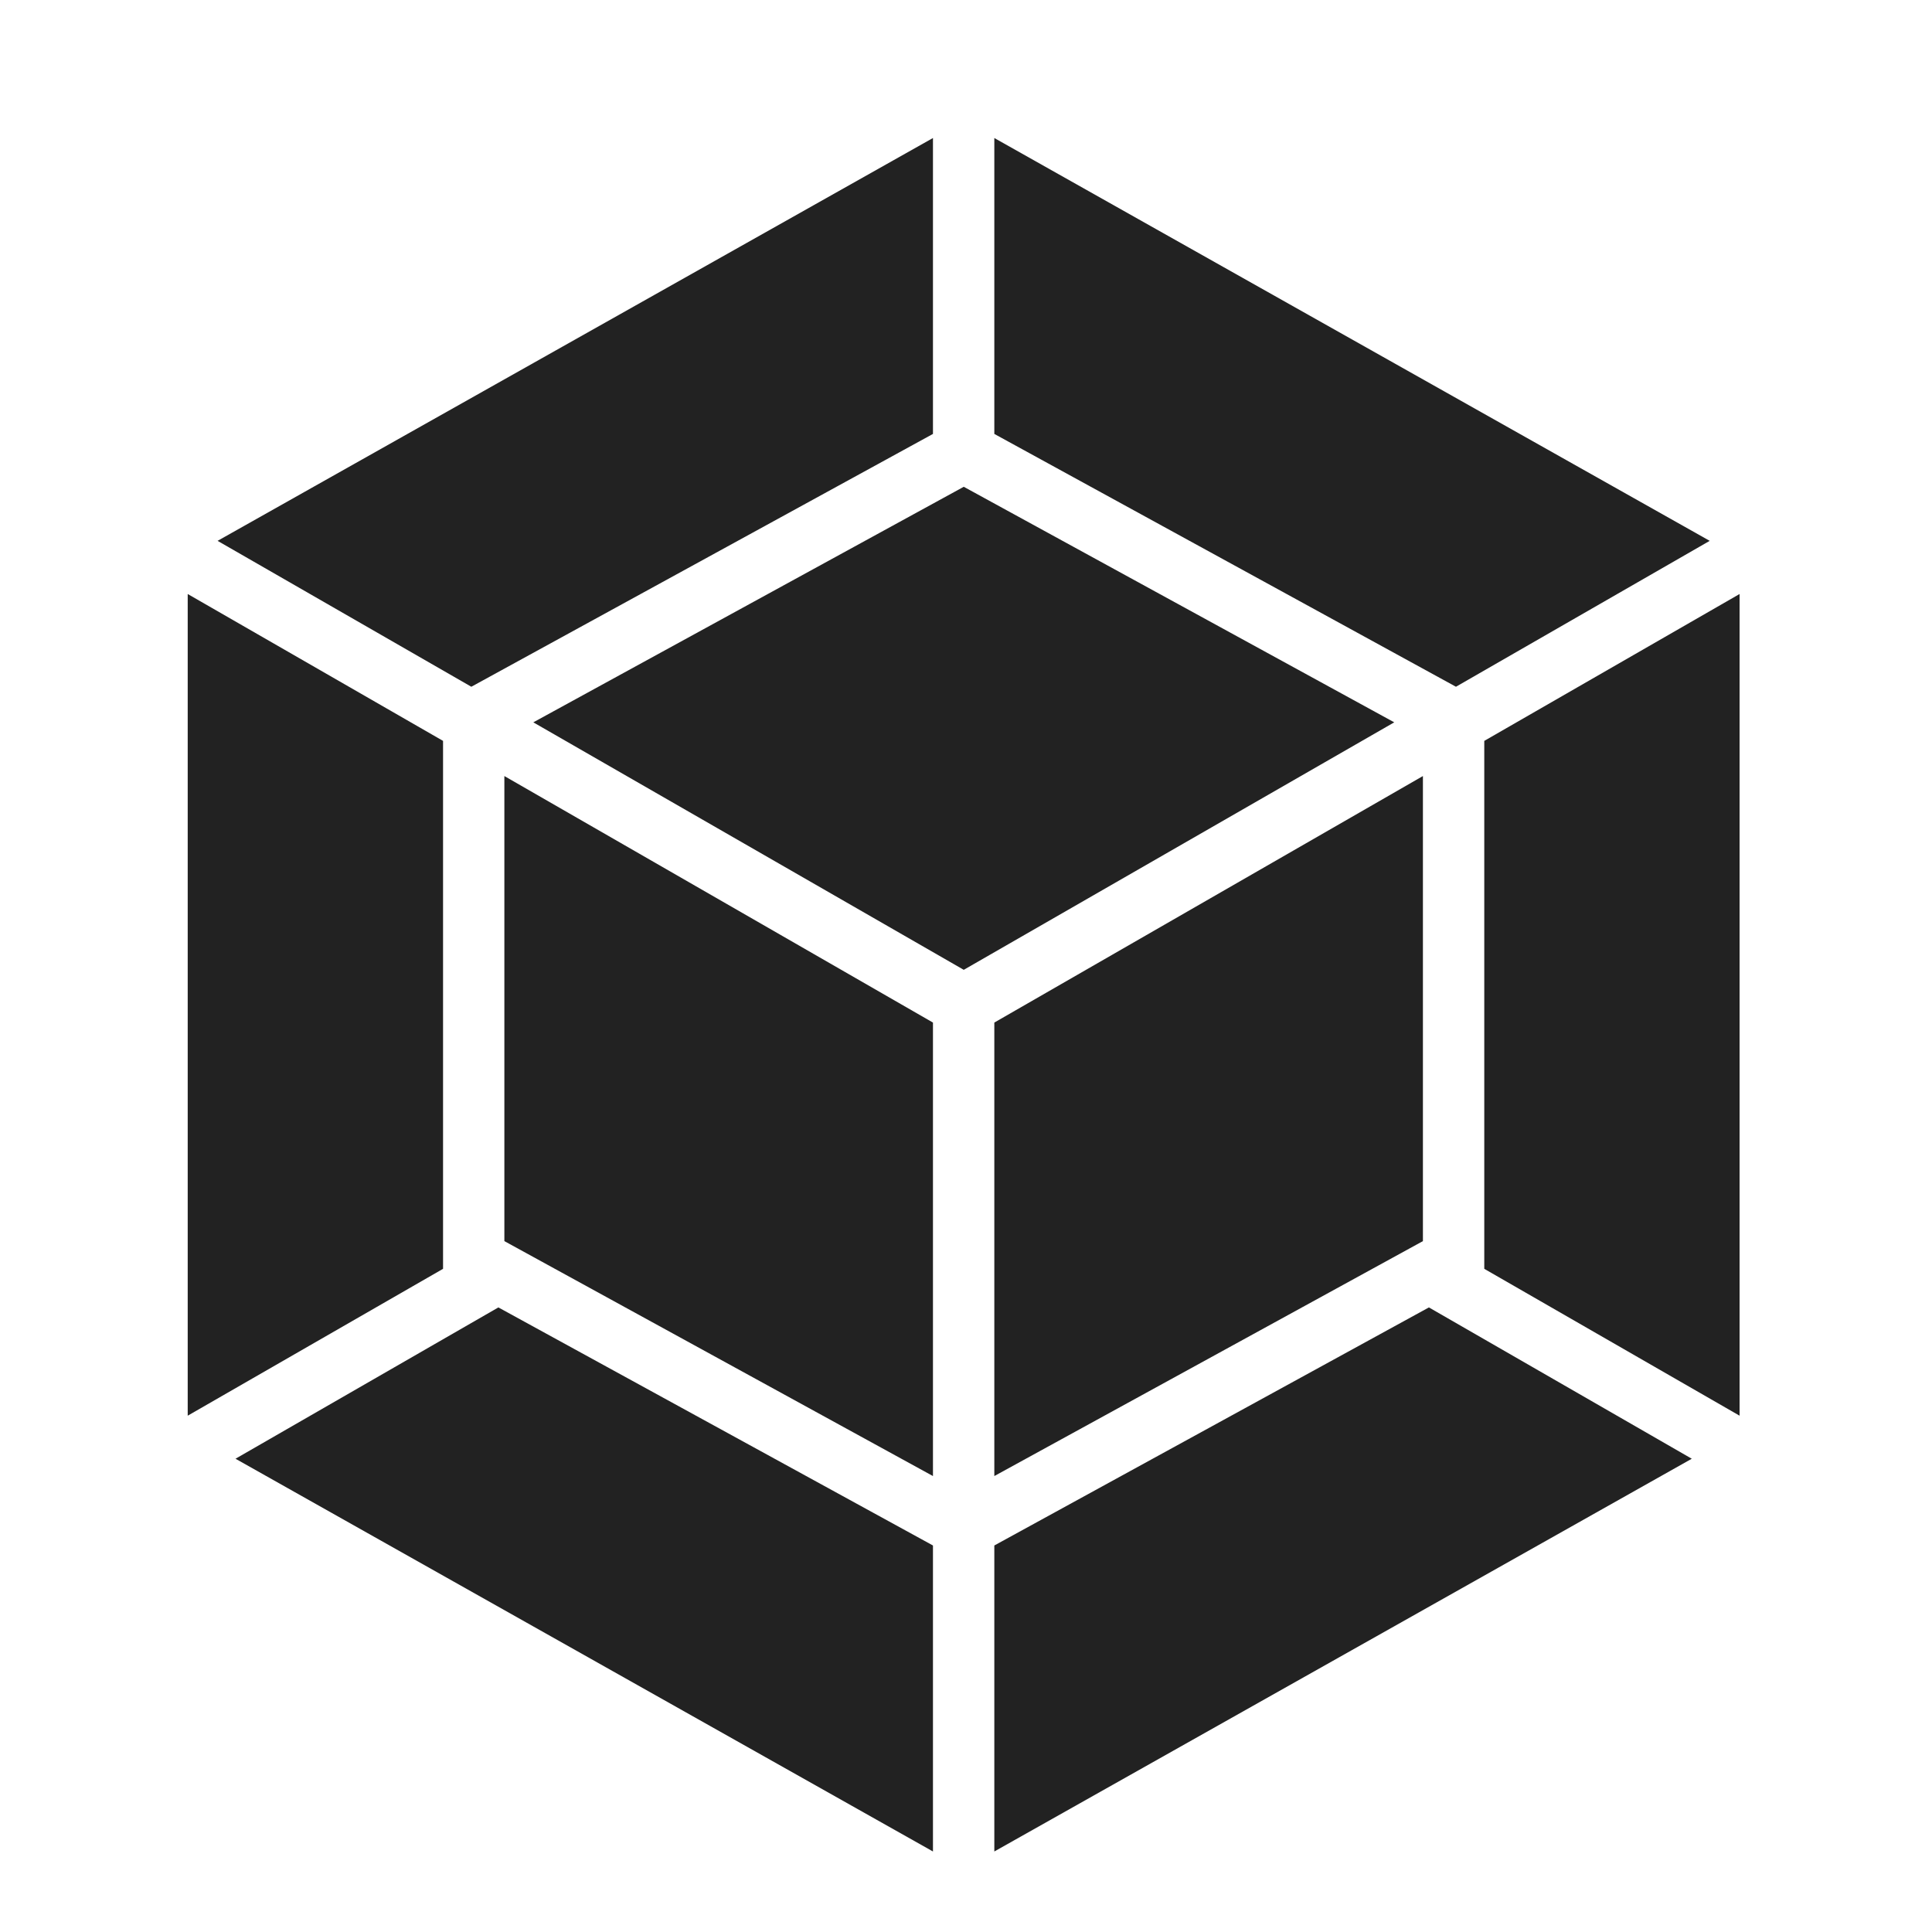 <svg width="50" height="50" viewBox="0 0 50 50" fill="none" xmlns="http://www.w3.org/2000/svg">
<path d="M43.783 37.752L25.733 47.916V39.997L36.98 33.836L43.783 37.752ZM45.02 36.638V15.373L38.413 19.174V32.837L45.02 36.638ZM6.095 37.752L24.145 47.916V39.997L12.898 33.836L6.095 37.752ZM4.858 36.638V15.373L11.466 19.174V32.837L4.858 36.638ZM5.631 13.997L24.145 3.572V11.23L12.198 17.773L5.631 13.997ZM44.247 13.997L25.733 3.572V11.23L37.68 17.773L44.247 13.997ZM24.145 38.2L13.053 32.12V20.084L24.145 26.464V38.2ZM25.733 38.2L36.825 32.12V20.084L25.733 26.464V38.2ZM13.802 18.694L24.942 12.598L36.083 18.694L24.942 25.099L13.802 18.694Z" fill="#222222"/>
</svg>
